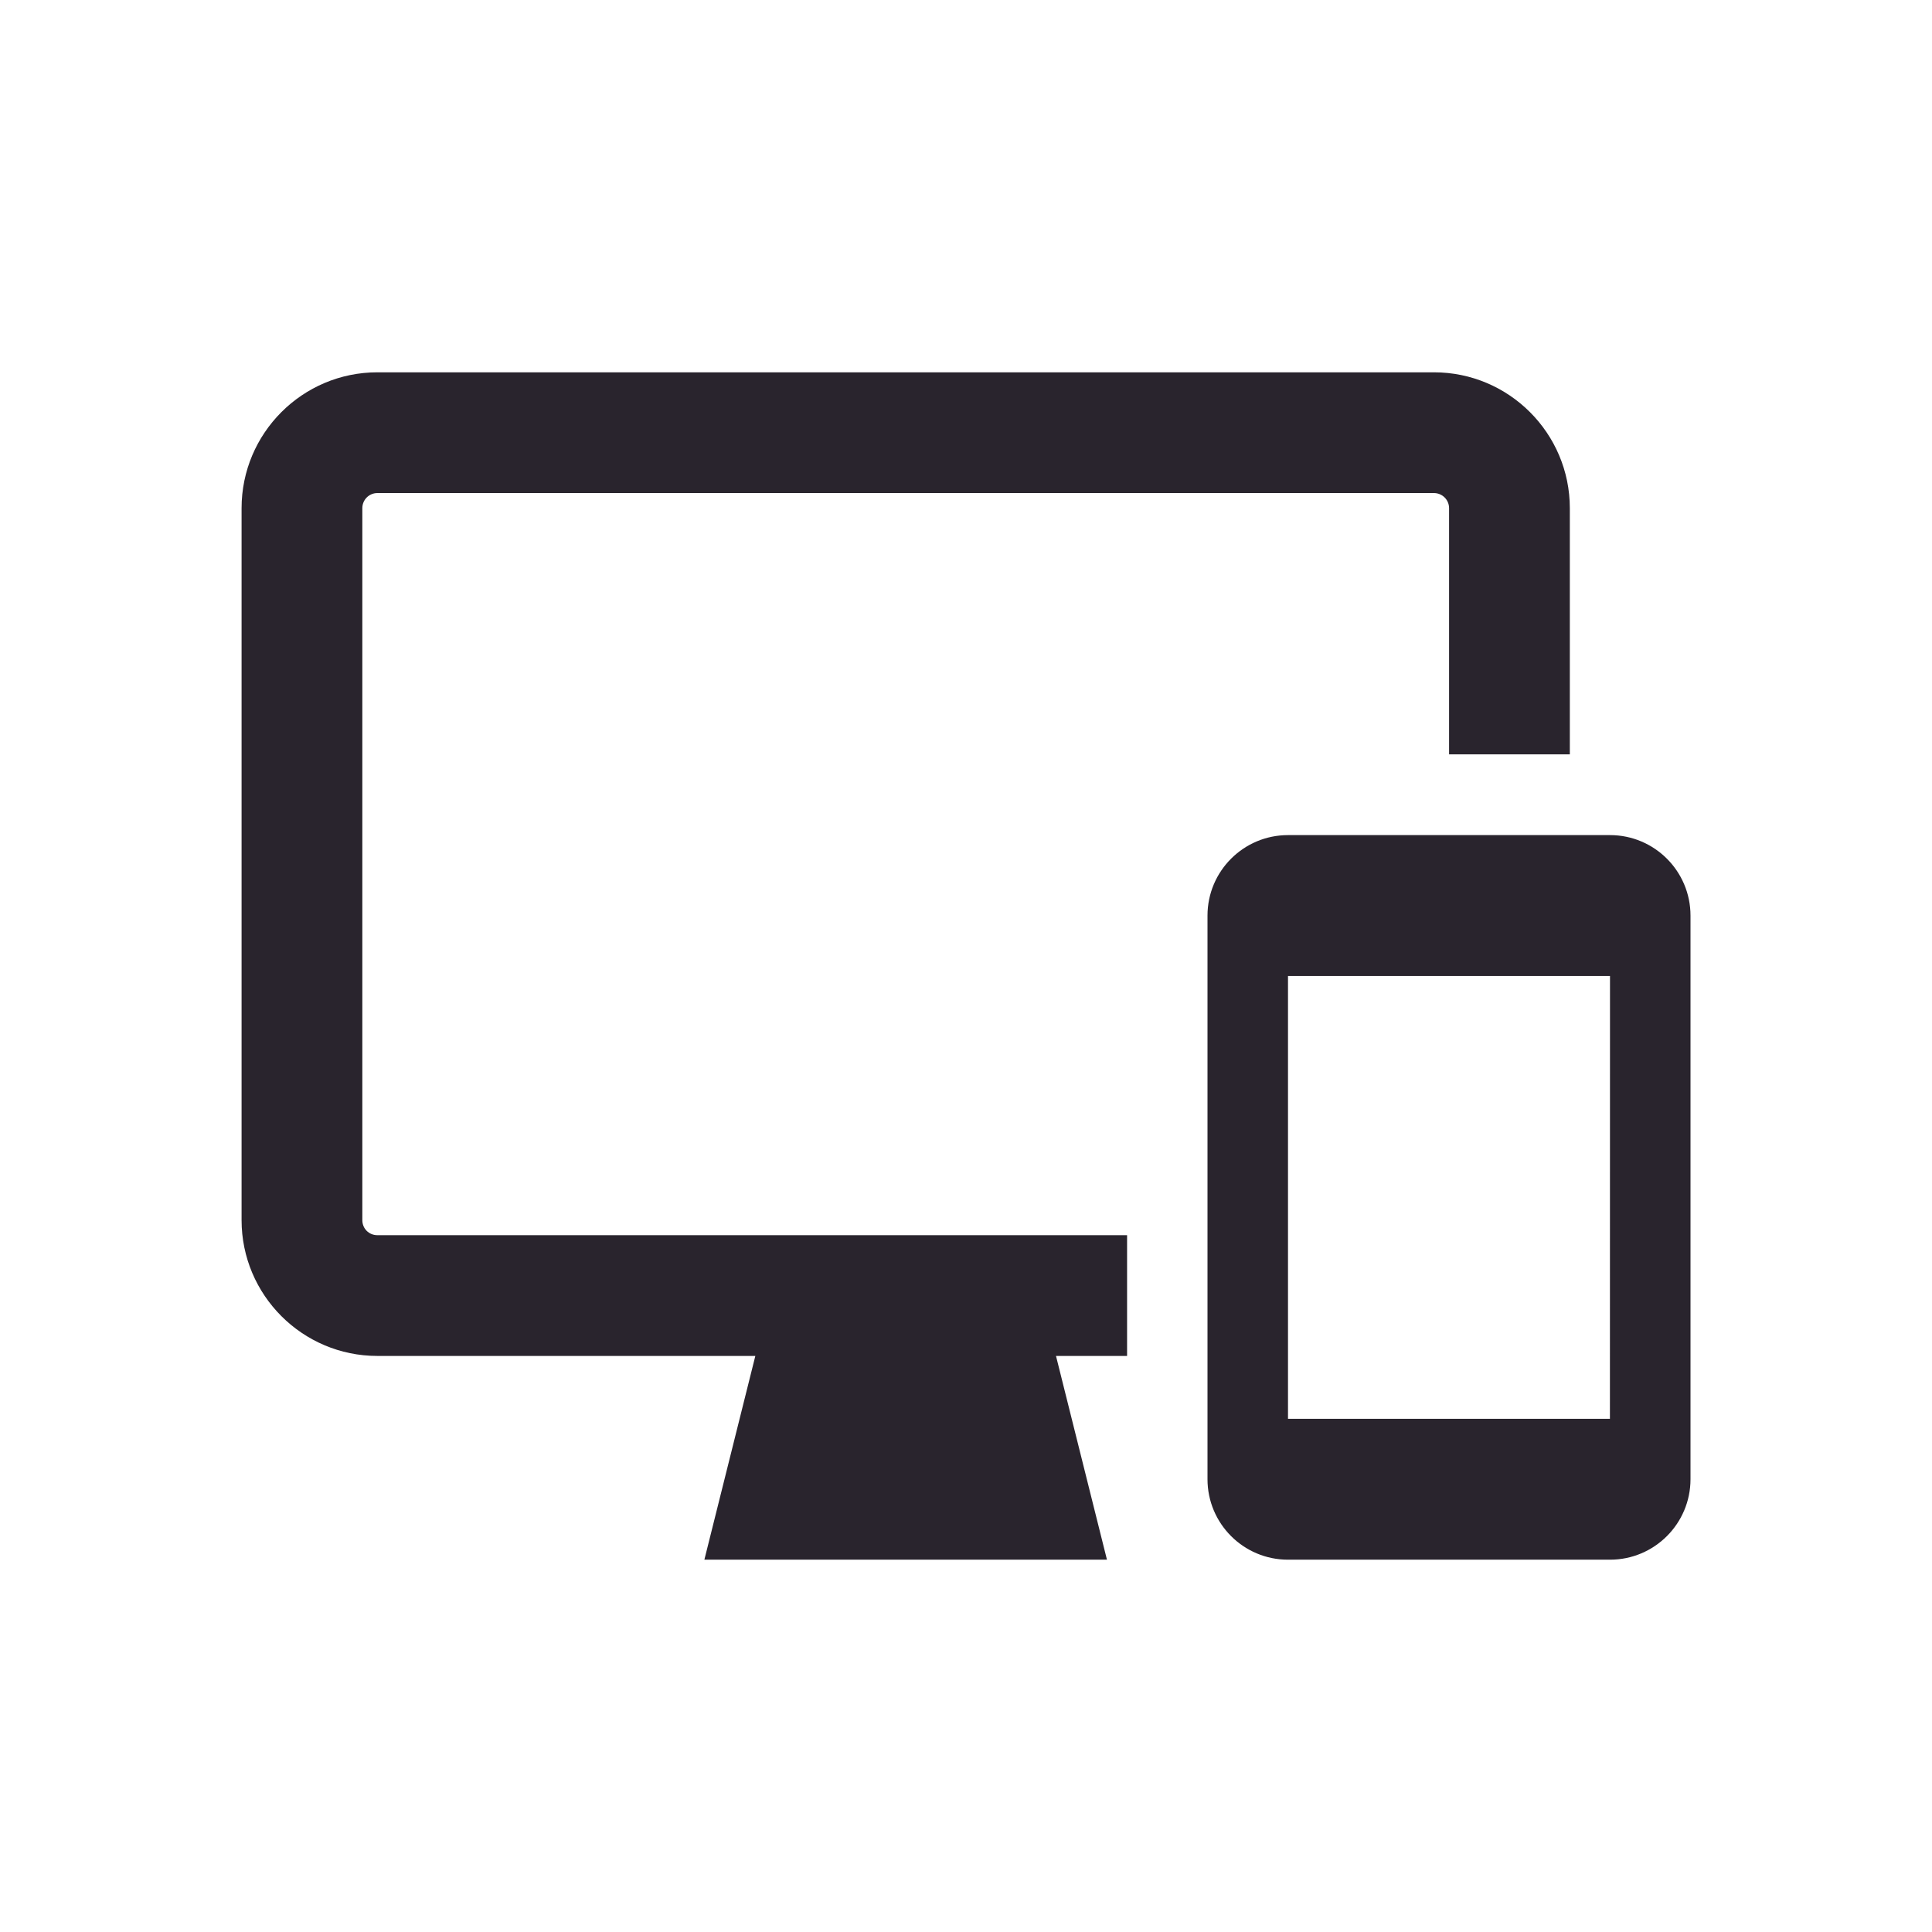 <svg xmlns="http://www.w3.org/2000/svg" width="24" height="24" viewBox="0 0 24 24"><path class="color" fill="#29242D" d="M4.688 15.344h9.313v1.5h-.883l.633 2.531h-5.001l.633-2.531h-4.695c-.931 0-1.687-.757-1.687-1.687v-8.844c0-.931.756-1.688 1.687-1.688h13.125c.931 0 1.688.757 1.688 1.688v3.058h-1.5v-3.058c0-.104-.084-.188-.188-.188H4.688c-.104 0-.187.084-.187.188v8.844c0 .105.082.187.187.187zM20 19.375h-4c-.552 0-1-.448-1-1v-7.001c0-.552.448-1 1-1h4c.552 0 1 .448 1 1v7.001c0 .552-.448 1-1 1zm-4-7.251v5.501h3.999L20 12.124h-4z"></path></svg>